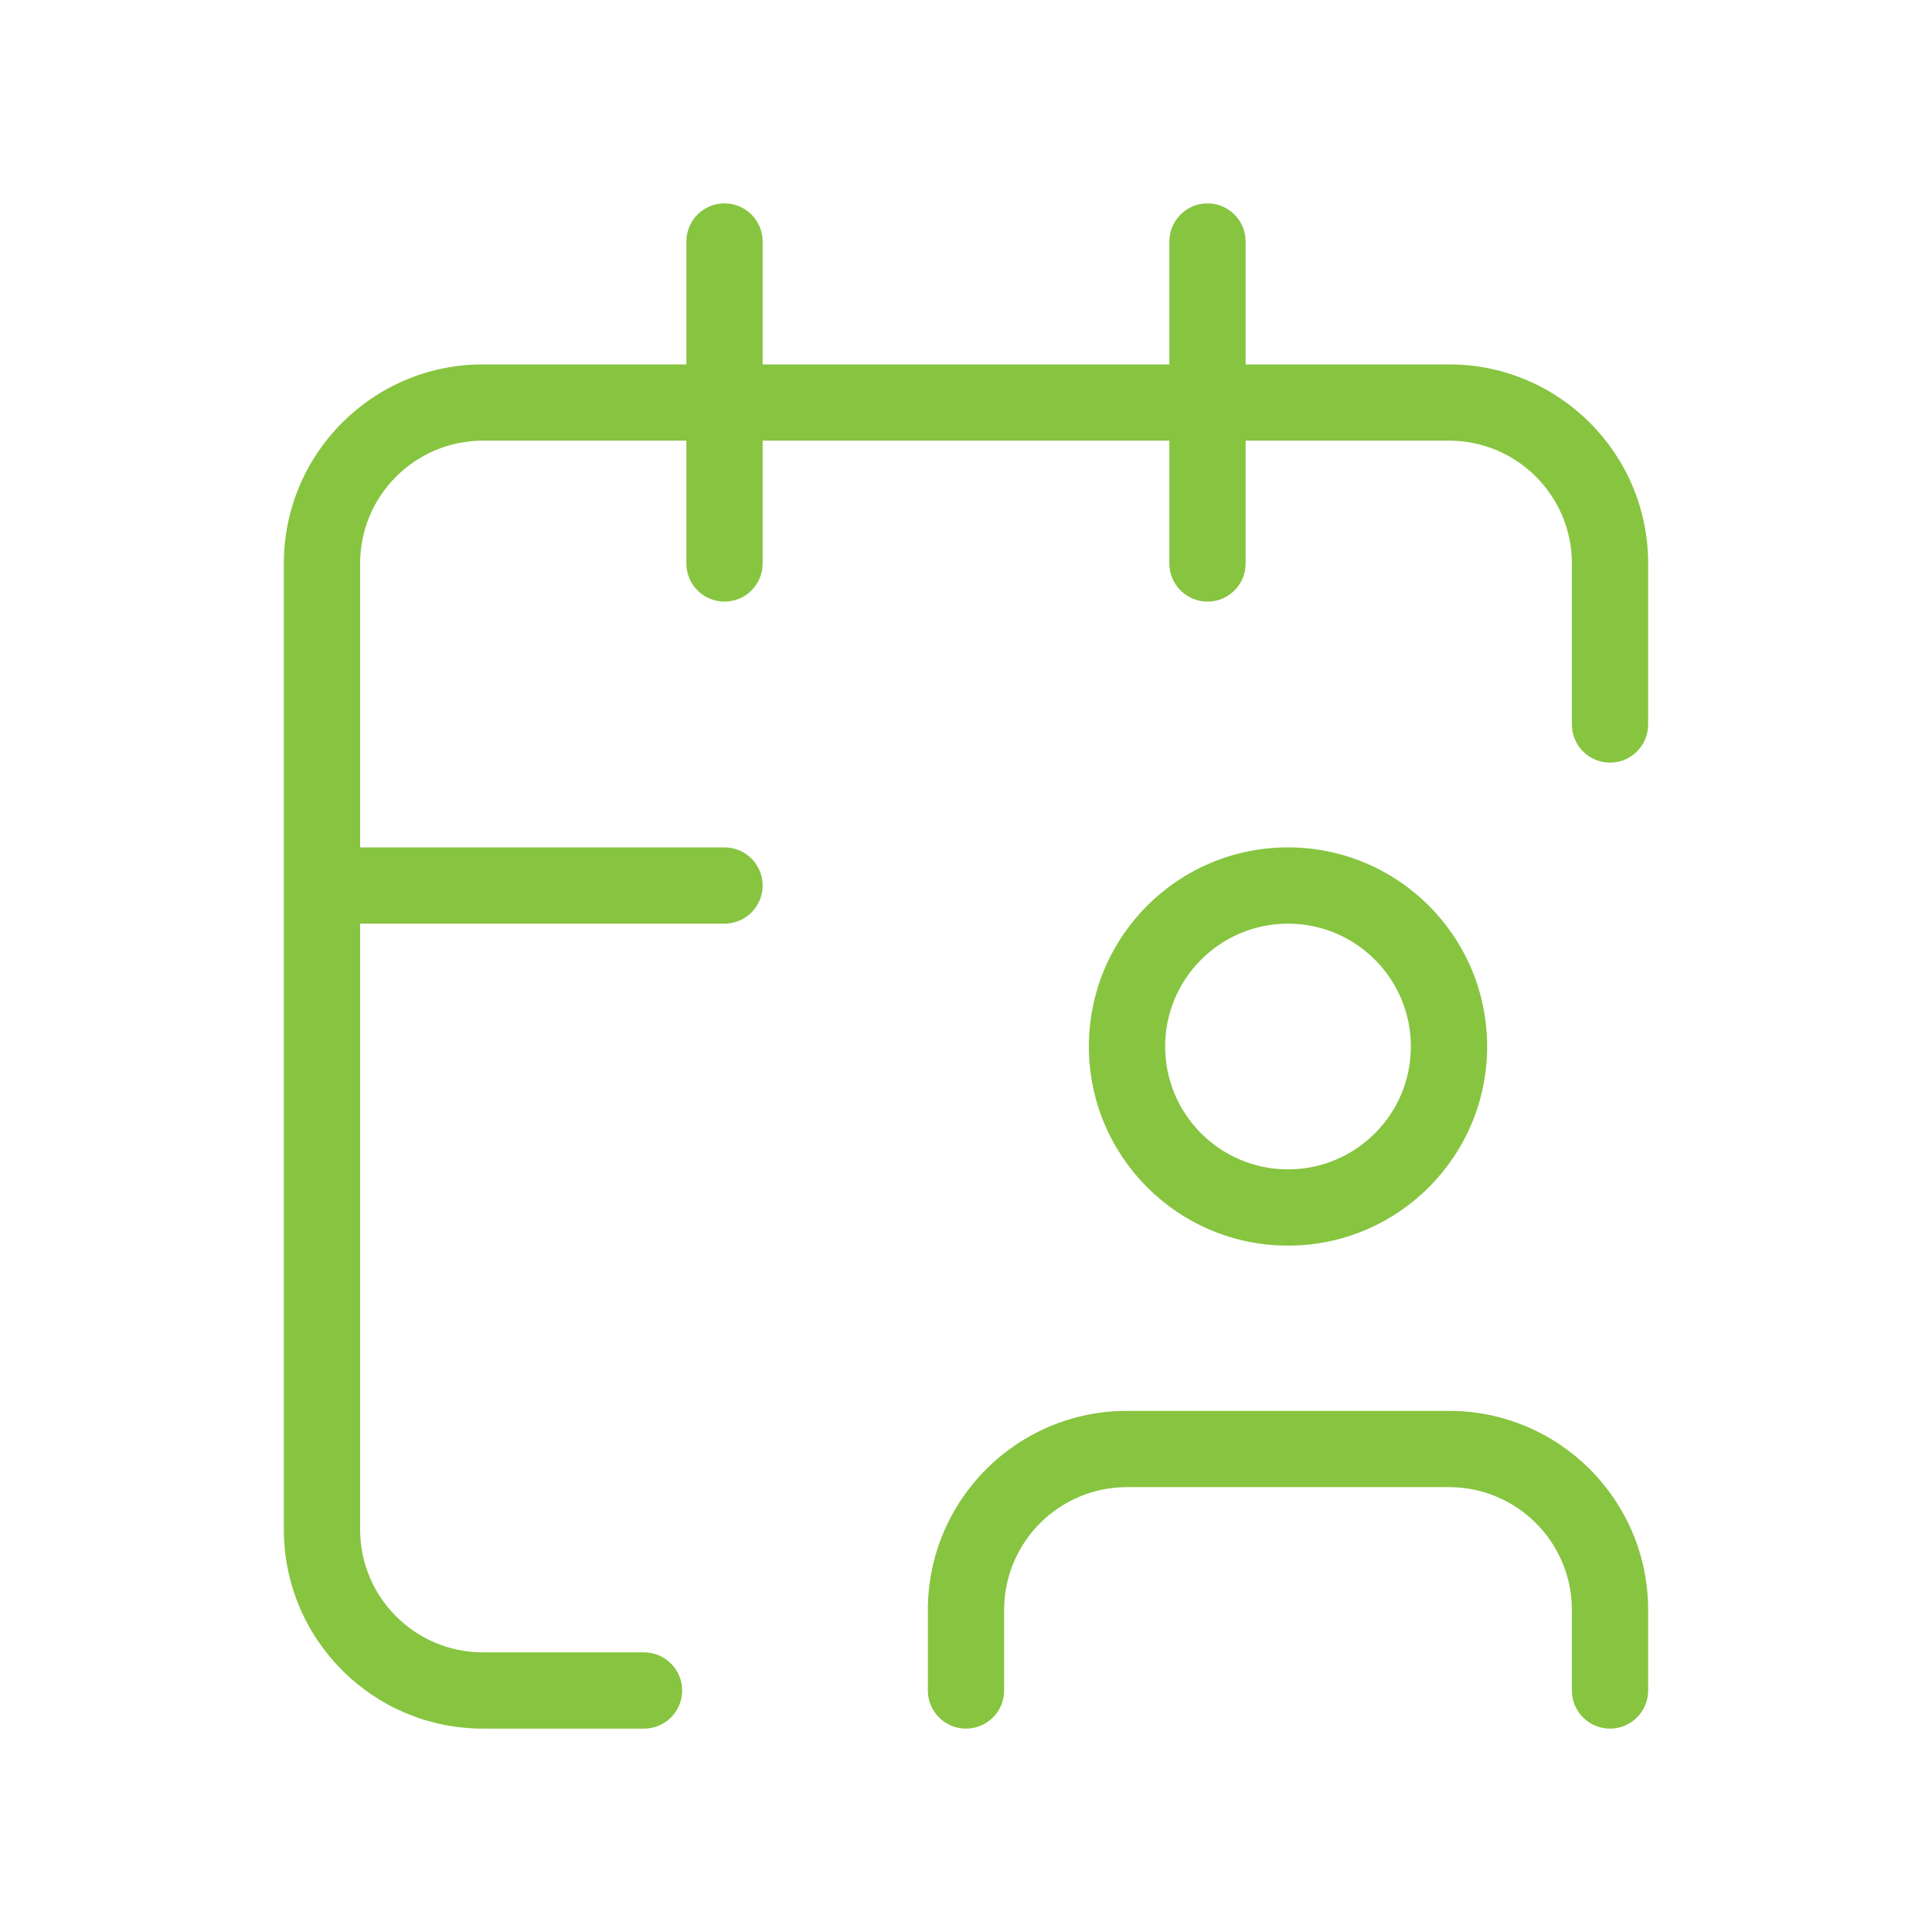 <svg width="38" height="38" viewBox="0 0 38 38" fill="none" xmlns="http://www.w3.org/2000/svg">
<path d="M30.917 33.25C30.917 33.664 31.253 34 31.667 34C32.081 34 32.417 33.664 32.417 33.25H30.917ZM18.25 33.25C18.25 33.664 18.586 34 19 34C19.414 34 19.75 33.664 19.75 33.25H18.25ZM14.25 18.167C14.664 18.167 15 17.831 15 17.417C15 17.003 14.664 16.667 14.25 16.667V18.167ZM6.333 16.667C5.919 16.667 5.583 17.003 5.583 17.417C5.583 17.831 5.919 18.167 6.333 18.167V16.667ZM30.917 14.25C30.917 14.664 31.253 15 31.667 15C32.081 15 32.417 14.664 32.417 14.25H30.917ZM12.667 34C13.081 34 13.417 33.664 13.417 33.25C13.417 32.836 13.081 32.5 12.667 32.5V34ZM24.5 4.75C24.5 4.336 24.164 4 23.75 4C23.336 4 23 4.336 23 4.75H24.5ZM23 11.083C23 11.498 23.336 11.833 23.75 11.833C24.164 11.833 24.5 11.498 24.5 11.083H23ZM15 4.75C15 4.336 14.664 4 14.25 4C13.836 4 13.5 4.336 13.5 4.75H15ZM13.5 11.083C13.5 11.498 13.836 11.833 14.25 11.833C14.664 11.833 15 11.498 15 11.083H13.5ZM27.75 20.583C27.75 21.918 26.668 23 25.333 23V24.5C27.497 24.5 29.25 22.746 29.25 20.583H27.75ZM25.333 23C23.999 23 22.917 21.918 22.917 20.583H21.417C21.417 22.746 23.17 24.5 25.333 24.5V23ZM22.917 20.583C22.917 19.249 23.999 18.167 25.333 18.167V16.667C23.17 16.667 21.417 18.42 21.417 20.583H22.917ZM25.333 18.167C26.668 18.167 27.75 19.249 27.75 20.583H29.25C29.25 18.42 27.497 16.667 25.333 16.667V18.167ZM22.167 29.25H28.5V27.75H22.167V29.25ZM30.917 31.667V33.25H32.417V31.667H30.917ZM19.75 33.25V31.667H18.25V33.25H19.75ZM28.5 29.25C29.835 29.25 30.917 30.332 30.917 31.667H32.417C32.417 29.504 30.663 27.75 28.5 27.75V29.25ZM22.167 27.75C20.004 27.75 18.25 29.504 18.25 31.667H19.75C19.75 30.332 20.832 29.25 22.167 29.25V27.75ZM14.25 16.667H6.333V18.167H14.25V16.667ZM7.083 30.083V11.083H5.583V30.083H7.083ZM9.5 32.5C8.165 32.5 7.083 31.418 7.083 30.083H5.583C5.583 32.246 7.337 34 9.5 34V32.5ZM9.5 7.167C7.337 7.167 5.583 8.92 5.583 11.083H7.083C7.083 9.749 8.165 8.667 9.5 8.667V7.167ZM32.417 14.25V11.083H30.917V14.25H32.417ZM28.5 8.667C29.835 8.667 30.917 9.749 30.917 11.083H32.417C32.417 8.92 30.663 7.167 28.5 7.167V8.667ZM28.5 7.167H9.5V8.667H28.5V7.167ZM9.5 34H12.667V32.5H9.5V34ZM23 4.75V11.083H24.5V4.75H23ZM13.5 4.75V11.083H15V4.75H13.5Z" fill="#87C440"/>
</svg>
